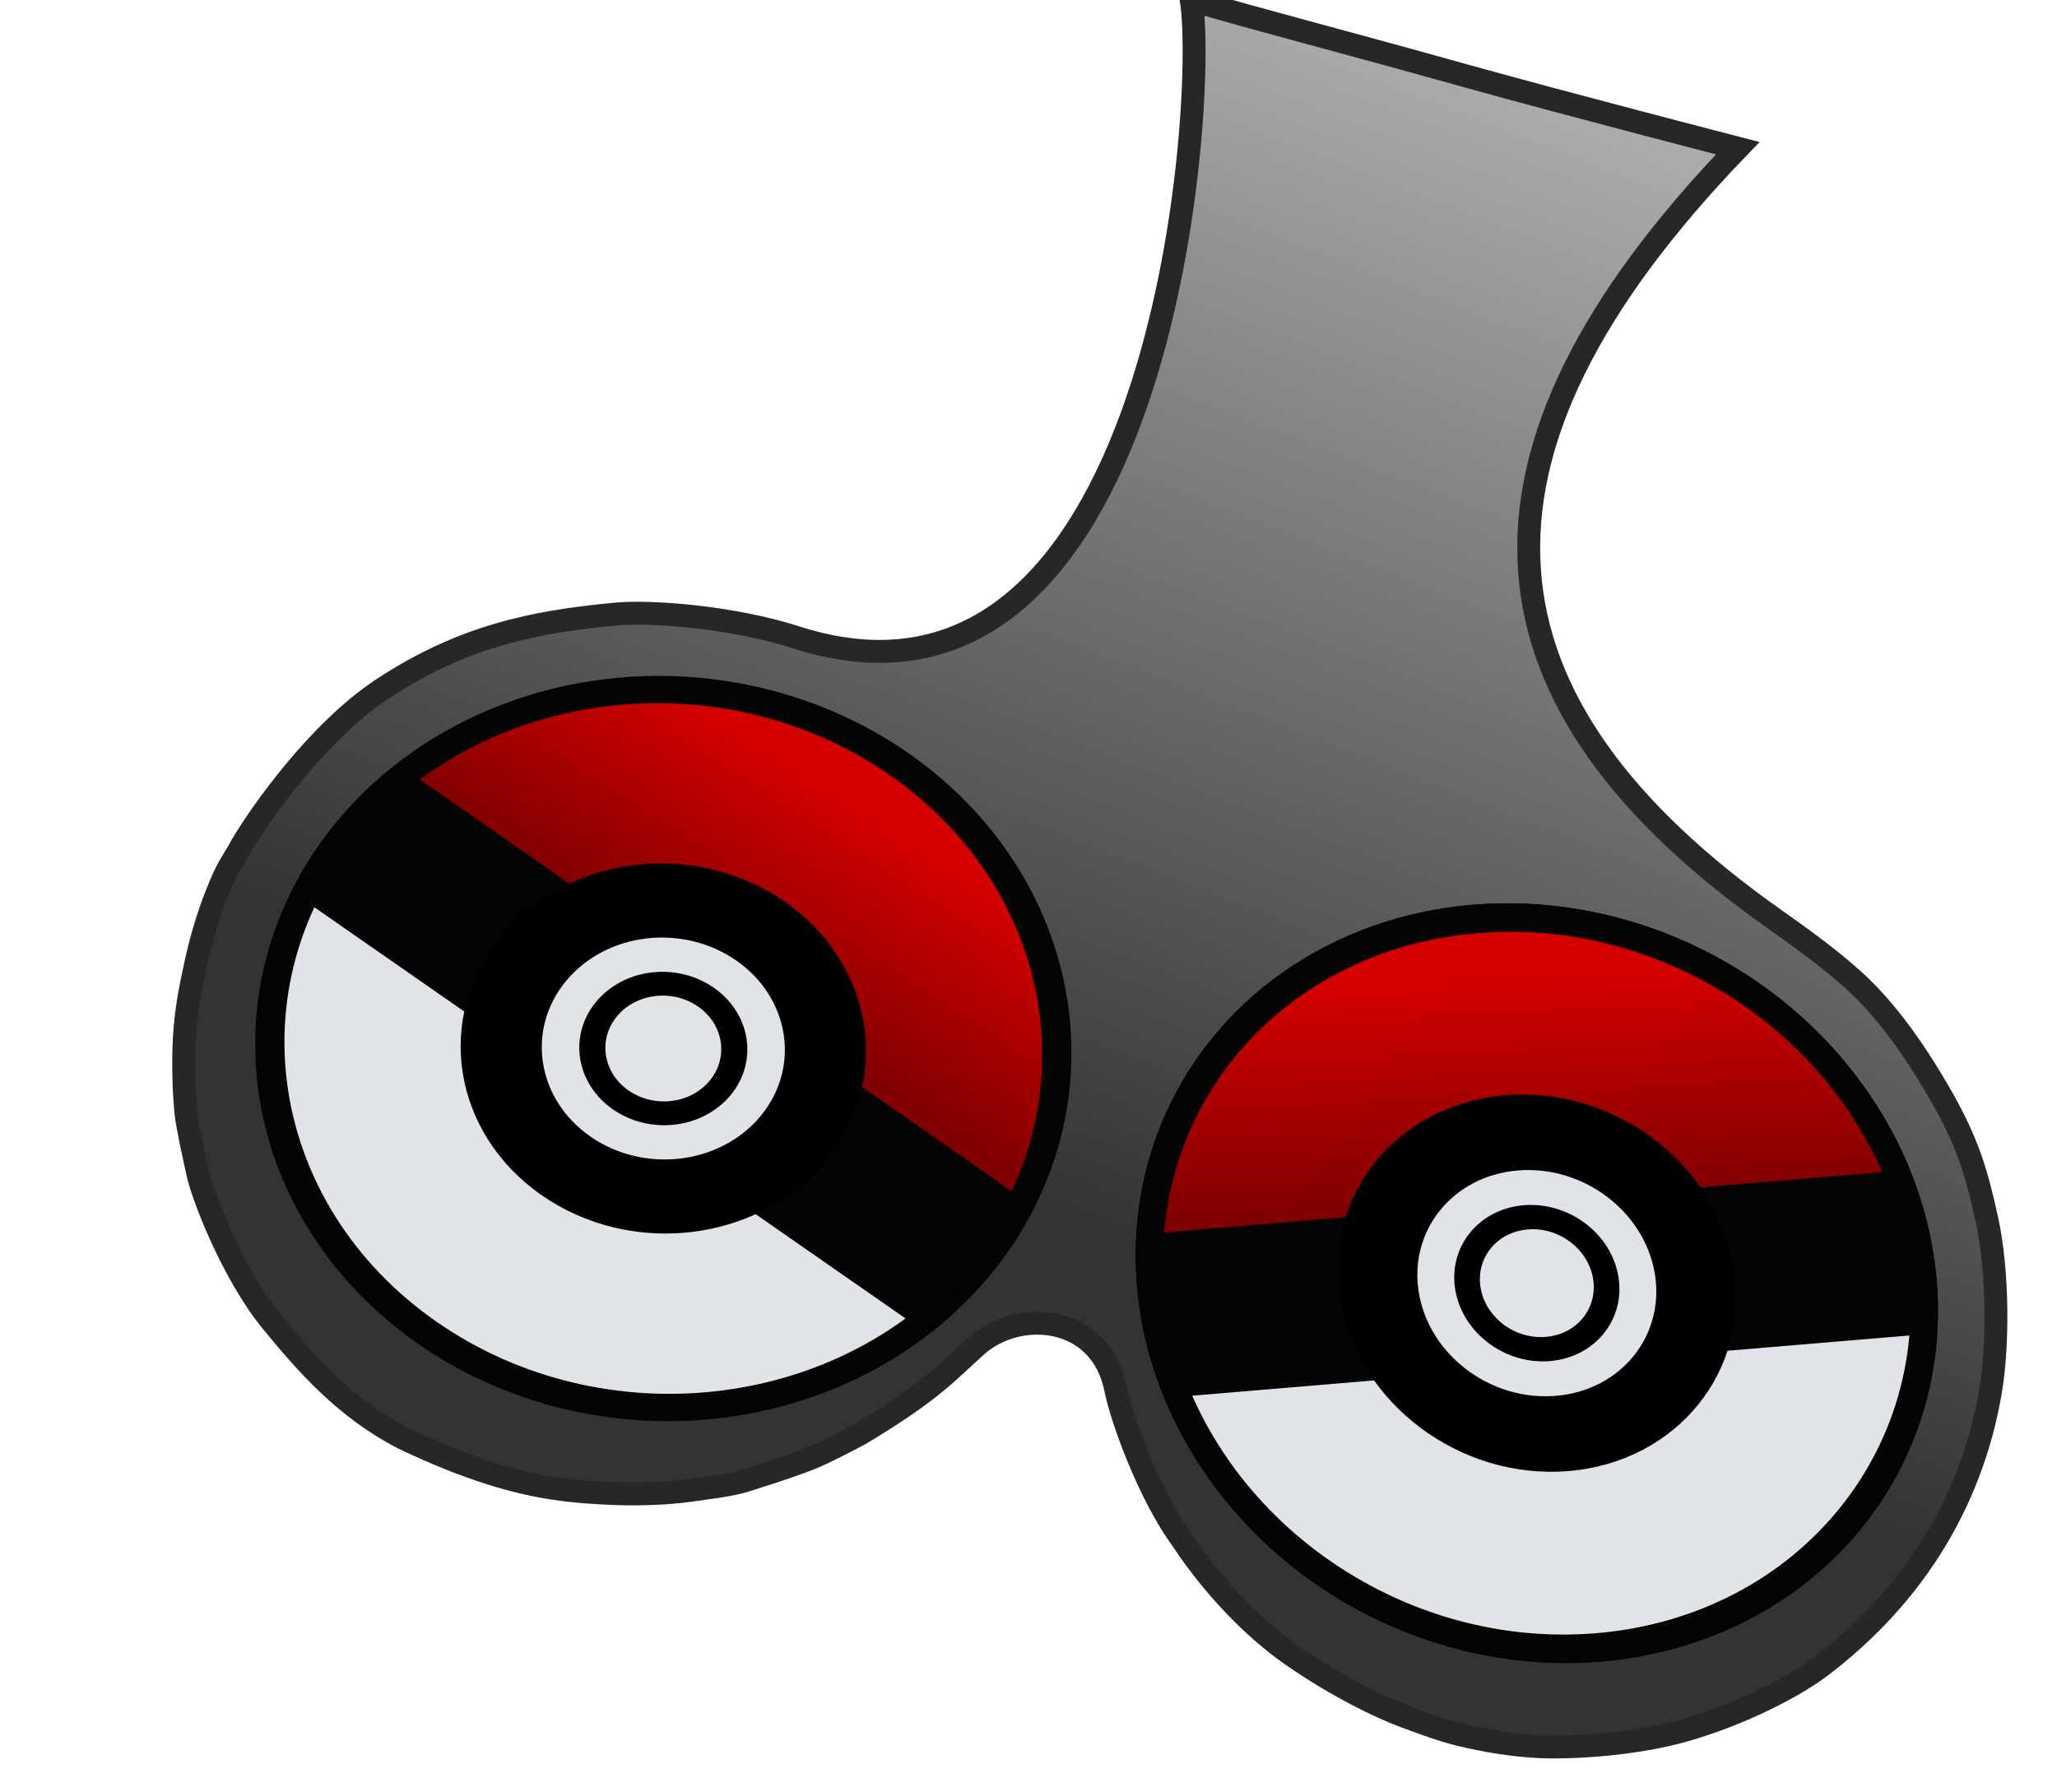 <?xml version="1.0" encoding="utf-8"?>
<svg viewBox="75.48 704.663 1346.853 1173.269" width="1346.853px" height="1173.269px" xmlns="http://www.w3.org/2000/svg" xmlns:xlink="http://www.w3.org/1999/xlink">
  <defs>
    <linearGradient id="linearGradient59888" gradientUnits="userSpaceOnUse" x1="198.347" y1="568.132" x2="698.879" y2="568.132" xlink:href="#linearGradient22043"/>
    <linearGradient id="linearGradient22043">
      <stop style="stop-color:#060000;stop-opacity:1;" offset="0" id="stop22041"/>
    </linearGradient>
    <linearGradient id="linearGradient59890" gradientUnits="userSpaceOnUse" x1="198.347" y1="568.132" x2="698.879" y2="568.132" xlink:href="#linearGradient22043"/>
    <linearGradient id="linearGradient59892" gradientUnits="userSpaceOnUse" x1="198.347" y1="568.132" x2="698.879" y2="568.132" xlink:href="#linearGradient22043"/>
    <linearGradient id="linearGradient59894" gradientUnits="userSpaceOnUse" x1="198.347" y1="568.132" x2="698.879" y2="568.132" xlink:href="#linearGradient22043"/>
    <linearGradient id="linearGradient59898" gradientUnits="userSpaceOnUse" x1="198.347" y1="568.132" x2="698.879" y2="568.132" xlink:href="#linearGradient22043"/>
    <linearGradient id="linearGradient59900" gradientUnits="userSpaceOnUse" x1="198.347" y1="568.132" x2="698.879" y2="568.132" xlink:href="#linearGradient22043"/>
    <linearGradient id="linearGradient59902" gradientUnits="userSpaceOnUse" x1="198.347" y1="568.132" x2="698.879" y2="568.132" xlink:href="#linearGradient22043"/>
    <linearGradient id="linearGradient59904" gradientUnits="userSpaceOnUse" x1="198.347" y1="568.132" x2="698.879" y2="568.132" xlink:href="#linearGradient22043"/>
    <linearGradient id="linearGradient59906" gradientUnits="userSpaceOnUse" x1="198.347" y1="568.132" x2="698.879" y2="568.132" xlink:href="#linearGradient22043"/>
    <linearGradient id="linearGradient59914" gradientUnits="userSpaceOnUse" x1="198.347" y1="568.132" x2="698.879" y2="568.132" xlink:href="#linearGradient22043"/>
    <linearGradient id="linearGradient59916" gradientUnits="userSpaceOnUse" x1="198.347" y1="568.132" x2="698.879" y2="568.132" xlink:href="#linearGradient22043"/>
    <linearGradient id="linearGradient59918" gradientUnits="userSpaceOnUse" x1="198.347" y1="568.132" x2="698.879" y2="568.132" xlink:href="#linearGradient22043"/>
    <linearGradient id="linearGradient59920" gradientUnits="userSpaceOnUse" x1="198.347" y1="568.132" x2="698.879" y2="568.132" xlink:href="#linearGradient22043"/>
    <linearGradient id="linearGradient59924" gradientUnits="userSpaceOnUse" x1="198.347" y1="568.132" x2="698.879" y2="568.132" xlink:href="#linearGradient22043"/>
    <linearGradient id="linearGradient59926" gradientUnits="userSpaceOnUse" x1="198.347" y1="568.132" x2="698.879" y2="568.132" xlink:href="#linearGradient22043"/>
    <linearGradient id="linearGradient59928" gradientUnits="userSpaceOnUse" x1="198.347" y1="568.132" x2="698.879" y2="568.132" xlink:href="#linearGradient22043"/>
    <linearGradient id="linearGradient59930" gradientUnits="userSpaceOnUse" x1="198.347" y1="568.132" x2="698.879" y2="568.132" xlink:href="#linearGradient22043"/>
    <linearGradient id="linearGradient59932" gradientUnits="userSpaceOnUse" x1="198.347" y1="568.132" x2="698.879" y2="568.132" xlink:href="#linearGradient22043"/>
    <linearGradient id="linearGradient22049" x1="469.325" y1="1227.767" x2="1390.485" y2="1227.767" gradientUnits="userSpaceOnUse" gradientTransform="rotate(15,852.77,1248.293)" xlink:href="#linearGradient22043"/>
    <linearGradient id="linearGradient59940" gradientUnits="userSpaceOnUse" x1="439.233" y1="1425.503" x2="493.9" y2="1425.503" gradientTransform="translate(294.025,-263.248)" xlink:href="#linearGradient22043"/>
    <linearGradient id="linearGradient59942" gradientUnits="userSpaceOnUse" x1="198.347" y1="568.132" x2="698.879" y2="568.132" xlink:href="#linearGradient22043"/>
    <linearGradient id="linearGradient59944" gradientUnits="userSpaceOnUse" x1="198.347" y1="568.132" x2="698.879" y2="568.132" xlink:href="#linearGradient22043"/>
    <linearGradient id="linearGradient59946" gradientUnits="userSpaceOnUse" x1="198.347" y1="568.132" x2="698.879" y2="568.132" xlink:href="#linearGradient22043"/>
    <linearGradient id="linearGradient59948" gradientUnits="userSpaceOnUse" x1="198.347" y1="568.132" x2="698.879" y2="568.132" xlink:href="#linearGradient22043"/>
    <linearGradient id="linearGradient59952" gradientUnits="userSpaceOnUse" x1="198.347" y1="568.132" x2="698.879" y2="568.132" xlink:href="#linearGradient22043"/>
    <linearGradient id="linearGradient59954" gradientUnits="userSpaceOnUse" x1="198.347" y1="568.132" x2="698.879" y2="568.132" xlink:href="#linearGradient22043"/>
    <linearGradient id="linearGradient59956" gradientUnits="userSpaceOnUse" x1="198.347" y1="568.132" x2="698.879" y2="568.132" xlink:href="#linearGradient22043"/>
    <linearGradient id="linearGradient59958" gradientUnits="userSpaceOnUse" x1="198.347" y1="568.132" x2="698.879" y2="568.132" xlink:href="#linearGradient22043"/>
    <linearGradient id="linearGradient59960" gradientUnits="userSpaceOnUse" x1="198.347" y1="568.132" x2="698.879" y2="568.132" xlink:href="#linearGradient22043"/>
    <linearGradient id="linearGradient59966" gradientUnits="userSpaceOnUse" x1="198.347" y1="568.132" x2="698.879" y2="568.132" xlink:href="#linearGradient22043"/>
    <linearGradient id="linearGradient59968" gradientUnits="userSpaceOnUse" x1="198.347" y1="568.132" x2="698.879" y2="568.132" xlink:href="#linearGradient22043"/>
    <linearGradient id="linearGradient59970" gradientUnits="userSpaceOnUse" x1="198.347" y1="568.132" x2="698.879" y2="568.132" xlink:href="#linearGradient22043"/>
    <linearGradient id="linearGradient59972" gradientUnits="userSpaceOnUse" x1="198.347" y1="568.132" x2="698.879" y2="568.132" xlink:href="#linearGradient22043"/>
    <linearGradient id="linearGradient59976" gradientUnits="userSpaceOnUse" x1="198.347" y1="568.132" x2="698.879" y2="568.132" xlink:href="#linearGradient22043"/>
    <linearGradient id="linearGradient59978" gradientUnits="userSpaceOnUse" x1="198.347" y1="568.132" x2="698.879" y2="568.132" xlink:href="#linearGradient22043"/>
    <linearGradient id="linearGradient59980" gradientUnits="userSpaceOnUse" x1="198.347" y1="568.132" x2="698.879" y2="568.132" xlink:href="#linearGradient22043"/>
    <linearGradient id="linearGradient59982" gradientUnits="userSpaceOnUse" x1="198.347" y1="568.132" x2="698.879" y2="568.132" xlink:href="#linearGradient22043"/>
    <linearGradient id="linearGradient59984" gradientUnits="userSpaceOnUse" x1="198.347" y1="568.132" x2="698.879" y2="568.132" xlink:href="#linearGradient22043"/>
    <linearGradient id="linearGradient56350" x1="817.761" y1="1512.273" x2="903.338" y2="723.958" gradientUnits="userSpaceOnUse" gradientTransform="matrix(0.966, 0.259, -0.259, 0.966, 352.14, -178.178)" xlink:href="#linearGradient56348"/>
    <linearGradient id="linearGradient56348">
      <stop style="stop-color:#333333;stop-opacity:1" offset="0" id="stop56344"/>
      <stop style="stop-opacity: 1; stop-color: rgb(171, 171, 171);" offset="1" id="stop56346"/>
    </linearGradient>
    <linearGradient id="linearGradient22051" x1="439.233" y1="1425.503" x2="493.9" y2="1425.503" gradientUnits="userSpaceOnUse" gradientTransform="translate(294.025,-263.248)" xlink:href="#linearGradient22043"/>
    <linearGradient id="linearGradient1358" x1="21.983" y1="140.992" x2="490.017" y2="140.992" gradientUnits="userSpaceOnUse" xlink:href="#linearGradient1356"/>
    <linearGradient id="linearGradient1356">
      <stop style="stop-color:#e64c3c;stop-opacity:1;" offset="0" id="stop1352"/>
      <stop style="stop-color:#e64c3c;stop-opacity:0;" offset="1" id="stop1354"/>
    </linearGradient>
    <linearGradient id="linearGradient2018" gradientUnits="userSpaceOnUse" x1="238.403" y1="53.517" x2="233.014" y2="200.795" xlink:href="#linearGradient2566"/>
    <linearGradient id="linearGradient2566">
      <stop style="stop-color:#d40000;stop-opacity:1" offset="0" id="stop2562"/>
      <stop style="stop-color:#800000;stop-opacity:1" offset="1" id="stop2564"/>
    </linearGradient>
    <linearGradient id="linearGradient59990" gradientUnits="userSpaceOnUse" x1="198.347" y1="568.132" x2="698.879" y2="568.132" xlink:href="#linearGradient22043"/>
    <linearGradient id="linearGradient59992" gradientUnits="userSpaceOnUse" x1="198.347" y1="568.132" x2="698.879" y2="568.132" xlink:href="#linearGradient22043"/>
    <linearGradient id="linearGradient59994" gradientUnits="userSpaceOnUse" x1="21.983" y1="140.992" x2="490.017" y2="140.992" xlink:href="#linearGradient1356"/>
    <linearGradient id="linearGradient59996" gradientUnits="userSpaceOnUse" x1="198.347" y1="568.132" x2="698.879" y2="568.132" xlink:href="#linearGradient22043"/>
    <linearGradient id="linearGradient59998" gradientUnits="userSpaceOnUse" x1="238.403" y1="53.517" x2="233.014" y2="200.795" xlink:href="#linearGradient2566"/>
    <linearGradient id="linearGradient60000" gradientUnits="userSpaceOnUse" x1="198.347" y1="568.132" x2="698.879" y2="568.132" xlink:href="#linearGradient22043"/>
    <linearGradient id="linearGradient60004" gradientUnits="userSpaceOnUse" x1="198.347" y1="568.132" x2="698.879" y2="568.132" xlink:href="#linearGradient22043"/>
    <linearGradient id="linearGradient60006" gradientUnits="userSpaceOnUse" x1="198.347" y1="568.132" x2="698.879" y2="568.132" xlink:href="#linearGradient22043"/>
    <linearGradient id="linearGradient60008" gradientUnits="userSpaceOnUse" x1="198.347" y1="568.132" x2="698.879" y2="568.132" xlink:href="#linearGradient22043"/>
    <linearGradient id="linearGradient60010" gradientUnits="userSpaceOnUse" x1="198.347" y1="568.132" x2="698.879" y2="568.132" xlink:href="#linearGradient22043"/>
    <linearGradient id="linearGradient60012" gradientUnits="userSpaceOnUse" x1="198.347" y1="568.132" x2="698.879" y2="568.132" xlink:href="#linearGradient22043"/>
    <linearGradient id="linearGradient60020" gradientUnits="userSpaceOnUse" x1="198.347" y1="568.132" x2="698.879" y2="568.132" xlink:href="#linearGradient22043"/>
    <linearGradient id="linearGradient60022" gradientUnits="userSpaceOnUse" x1="198.347" y1="568.132" x2="698.879" y2="568.132" xlink:href="#linearGradient22043"/>
    <linearGradient id="linearGradient60024" gradientUnits="userSpaceOnUse" x1="21.983" y1="140.992" x2="490.017" y2="140.992" xlink:href="#linearGradient1356"/>
    <linearGradient id="linearGradient60026" gradientUnits="userSpaceOnUse" x1="198.347" y1="568.132" x2="698.879" y2="568.132" xlink:href="#linearGradient22043"/>
    <linearGradient id="linearGradient60028" gradientUnits="userSpaceOnUse" x1="238.403" y1="53.517" x2="233.014" y2="200.795" xlink:href="#linearGradient2566"/>
    <linearGradient id="linearGradient60030" gradientUnits="userSpaceOnUse" x1="198.347" y1="568.132" x2="698.879" y2="568.132" xlink:href="#linearGradient22043"/>
    <linearGradient id="linearGradient60034" gradientUnits="userSpaceOnUse" x1="198.347" y1="568.132" x2="698.879" y2="568.132" xlink:href="#linearGradient22043"/>
    <linearGradient id="linearGradient60036" gradientUnits="userSpaceOnUse" x1="198.347" y1="568.132" x2="698.879" y2="568.132" xlink:href="#linearGradient22043"/>
    <linearGradient id="linearGradient60038" gradientUnits="userSpaceOnUse" x1="198.347" y1="568.132" x2="698.879" y2="568.132" xlink:href="#linearGradient22043"/>
    <linearGradient id="linearGradient60040" gradientUnits="userSpaceOnUse" x1="198.347" y1="568.132" x2="698.879" y2="568.132" xlink:href="#linearGradient22043"/>
    <linearGradient id="linearGradient60042" gradientUnits="userSpaceOnUse" x1="198.347" y1="568.132" x2="698.879" y2="568.132" xlink:href="#linearGradient22043"/>
    <linearGradient id="linearGradient60048" gradientUnits="userSpaceOnUse" x1="198.347" y1="568.132" x2="698.879" y2="568.132" xlink:href="#linearGradient22043"/>
    <linearGradient id="linearGradient60050" gradientUnits="userSpaceOnUse" x1="198.347" y1="568.132" x2="698.879" y2="568.132" xlink:href="#linearGradient22043"/>
    <linearGradient id="linearGradient3766" gradientUnits="userSpaceOnUse" x1="21.983" y1="140.992" x2="490.017" y2="140.992" xlink:href="#linearGradient1356"/>
    <linearGradient id="linearGradient60052" gradientUnits="userSpaceOnUse" x1="198.347" y1="568.132" x2="698.879" y2="568.132" xlink:href="#linearGradient22043"/>
    <linearGradient id="linearGradient3768" gradientUnits="userSpaceOnUse" x1="238.403" y1="53.517" x2="233.014" y2="200.795" xlink:href="#linearGradient2566"/>
    <linearGradient id="linearGradient60054" gradientUnits="userSpaceOnUse" x1="198.347" y1="568.132" x2="698.879" y2="568.132" xlink:href="#linearGradient22043"/>
    <linearGradient id="linearGradient60058" gradientUnits="userSpaceOnUse" x1="198.347" y1="568.132" x2="698.879" y2="568.132" xlink:href="#linearGradient22043"/>
    <linearGradient id="linearGradient60060" gradientUnits="userSpaceOnUse" x1="198.347" y1="568.132" x2="698.879" y2="568.132" xlink:href="#linearGradient22043"/>
    <linearGradient id="linearGradient60062" gradientUnits="userSpaceOnUse" x1="198.347" y1="568.132" x2="698.879" y2="568.132" xlink:href="#linearGradient22043"/>
    <linearGradient id="linearGradient60064" gradientUnits="userSpaceOnUse" x1="198.347" y1="568.132" x2="698.879" y2="568.132" xlink:href="#linearGradient22043"/>
    <linearGradient id="linearGradient60066" gradientUnits="userSpaceOnUse" x1="198.347" y1="568.132" x2="698.879" y2="568.132" xlink:href="#linearGradient22043"/>
  </defs>
  <g>
    <g id="layer2" style="display:inline">
      <g id="g3624-5" transform="matrix(-0.943,-0.687,-0.731,0.928,1331.855,1176.031)" style="display:inline;fill:#c8beb7;fill-opacity:1;stroke:url(#linearGradient59912);stroke-opacity:1">
        <g id="g3622-0" style="display:inline;fill:#c8beb7;fill-opacity:1;stroke:url(#linearGradient59910);stroke-opacity:1">
          <g id="g3620-8" transform="translate(192.613,312.131)" style="display:inline;fill:#c8beb7;fill-opacity:1;stroke:url(#linearGradient59908);stroke-opacity:1">
            <circle cx="256" cy="256.001" fill="#040403" r="249.766" id="circle3600-3" style="fill:#c8beb7;fill-opacity:1;stroke:url(#linearGradient59888);stroke-opacity:1"/>
            <g id="g3608-3" style="fill:#c8beb7;fill-opacity:1;stroke:url(#linearGradient59896);stroke-opacity:1">
              <path d="M 490.017,254 C 490.017,383.243 385.245,488.017 256,488.017 126.755,488.017 21.983,383.243 21.983,254" fill="#e0e4e8" id="path3602-1" style="fill:#c8beb7;fill-opacity:1;stroke:url(#linearGradient59890);stroke-opacity:1"/>
              <path d="M 21.983,258 C 21.983,128.756 126.756,23.983 256,23.983 385.244,23.983 490.017,128.756 490.017,258" fill="#e64c3c" id="path3604-9" style="fill:#c8beb7;fill-opacity:1;stroke:url(#linearGradient59892);stroke-opacity:1"/>
              <path d="M 21.983,258 C 21.983,128.756 126.756,23.983 256,23.983 385.244,23.983 490.017,128.756 490.017,258" fill="#e64c3c" id="path3606-5" style="fill:#c8beb7;fill-opacity:1;stroke:url(#linearGradient59894);stroke-opacity:1"/>
            </g>
            <rect fill="#040404" height="107" width="484" x="14" y="203" id="rect3610-2" style="fill:#c8beb7;fill-opacity:1;stroke:url(#linearGradient59898);stroke-opacity:1"/>
            <circle cx="256" cy="256" r="123.772" id="circle3612-1" style="fill:#c8beb7;fill-opacity:1;stroke:url(#linearGradient59900);stroke-opacity:1"/>
            <circle cx="256" cy="256" fill="#e0e4e8" r="75.024" id="circle3614-9" style="fill:#c8beb7;fill-opacity:1;stroke:url(#linearGradient59902);stroke-opacity:1"/>
            <circle cx="256" cy="256" r="51.025" id="circle3616-4" style="fill:#c8beb7;fill-opacity:1;stroke:url(#linearGradient59904);stroke-opacity:1"/>
            <circle cx="256" cy="256" fill="#e0e4e8" r="36.026" id="circle3618-9" style="fill:#c8beb7;fill-opacity:1;stroke:url(#linearGradient59906);stroke-opacity:1"/>
          </g>
        </g>
      </g>
      <g id="g3764-4" transform="matrix(1.16,-0.123,0.169,1.169,474.001,946.17)" style="display:inline;fill:#c8beb7;fill-opacity:1;stroke:url(#linearGradient59938);stroke-opacity:1">
        <g id="g3762-3" style="display:inline;fill:#c8beb7;fill-opacity:1;stroke:url(#linearGradient59936);stroke-opacity:1">
          <g id="g3760-1" transform="translate(192.613,312.131)" style="display:inline;fill:#c8beb7;fill-opacity:1;stroke:url(#linearGradient59934);stroke-opacity:1">
            <circle cx="256" cy="256.001" fill="#040403" r="249.766" id="circle3740-2" style="fill:#c8beb7;fill-opacity:1;stroke:url(#linearGradient59914);stroke-opacity:1"/>
            <g id="g3748-7" style="fill:#c8beb7;fill-opacity:1;stroke:url(#linearGradient59922);stroke-opacity:1">
              <path d="M 490.017,254 C 490.017,383.243 385.245,488.017 256,488.017 126.755,488.017 21.983,383.243 21.983,254" fill="#e0e4e8" id="path3742-4" style="fill:#c8beb7;fill-opacity:1;stroke:url(#linearGradient59916);stroke-opacity:1"/>
              <path d="M 21.983,258 C 21.983,128.756 126.756,23.983 256,23.983 385.244,23.983 490.017,128.756 490.017,258" fill="#e64c3c" id="path3744-3" style="fill:#c8beb7;fill-opacity:1;stroke:url(#linearGradient59918);stroke-opacity:1"/>
              <path d="M 21.983,258 C 21.983,128.756 126.756,23.983 256,23.983 385.244,23.983 490.017,128.756 490.017,258" fill="#e64c3c" id="path3746-9" style="fill:#c8beb7;fill-opacity:1;stroke:url(#linearGradient59920);stroke-opacity:1"/>
            </g>
            <rect fill="#040404" height="107" width="484" x="14" y="203" id="rect3750-0" style="fill:#c8beb7;fill-opacity:1;stroke:url(#linearGradient59924);stroke-opacity:1"/>
            <circle cx="256" cy="256" r="123.772" id="circle3752-6" style="fill:#c8beb7;fill-opacity:1;stroke:url(#linearGradient59926);stroke-opacity:1"/>
            <circle cx="256" cy="256" fill="#e0e4e8" r="75.024" id="circle3754-8" style="fill:#c8beb7;fill-opacity:1;stroke:url(#linearGradient59928);stroke-opacity:1"/>
            <circle cx="256" cy="256" r="51.025" id="circle3756-6" style="fill:#c8beb7;fill-opacity:1;stroke:url(#linearGradient59930);stroke-opacity:1"/>
            <circle cx="256" cy="256" fill="#e0e4e8" r="36.026" id="circle3758-3" style="fill:#c8beb7;fill-opacity:1;stroke:url(#linearGradient59932);stroke-opacity:1"/>
          </g>
        </g>
      </g>
      <path id="rect4500" style="display:inline;fill:#c8beb7;fill-opacity:1;stroke:url(#linearGradient22049);stroke-width:0.946;stroke-opacity:1" d="m 1037.323,754.913 c 63.517,17.711 175.98,46.782 175.98,46.782 -195.713,202.956 -176.195,363.602 24.273,504.972 25.606,18.058 47.04,34.041 62.796,50.858 19.545,20.861 34.476,44.765 44.473,61.953 19.01,32.683 24.705,52.483 31.638,84.054 7.127,32.457 7.652,81.586 2.098,113.334 -7.893,45.116 -31.242,117.558 -109.303,177.775 -19.253,14.852 -54.476,32.583 -90.304,42.877 -36.4,10.459 -79.172,11.46 -93.113,10.943 -17.91,-0.663 -37.39,-3.762 -55.267,-8.166 -10.907,-2.687 -22.983,-7.154 -36.005,-11.995 -15.197,-5.649 -43.933,-19.419 -73.365,-39.934 -25.598,-17.842 -51.757,-45.339 -71.377,-74.947 -21.266,-28.794 -39.533,-77.9 -43.945,-99.643 -9.709,-47.843 -62.959,-53.042 -91.201,-27.748 -19.095,17.102 -28.52,29.048 -75.92,57.527 0,0 -22.339,12.031 -32.984,16.192 -15.946,6.233 -32.693,11.29 -32.693,11.29 -8.439,2.791 -12.341,4.074 -17.459,5.116 -9.525,1.939 -17.35,2.784 -27.153,4.2 -22.712,3.28 -45.978,2.748 -62.561,1.685 -14.598,-0.936 -37.946,-2.498 -70.696,-13.078 -14.224,-4.595 -31.297,-10.966 -55.363,-22.38 -38.339,-19.627 -63.904,-49.044 -86.354,-76.392 -26.247,-31.975 -45.207,-82.757 -48.209,-95.904 -1.344,-5.885 -7.286,-32.5 -8.112,-41.154 -0.958,-10.042 -2.08,-29.5 -1.007,-48.611 0.775,-13.8 2.845,-26.873 5.065,-37.478 2.673,-12.772 6.728,-33.105 15.688,-55.871 8.66,-22.002 10.33,-20.735 16.764,-33.027 12.632,-21.3 50.255,-74.752 92.083,-102.313 52.468,-34.572 99.025,-44.027 152.628,-49.063 24.335,-2.286 77.617,2.162 118.089,15.172 238.113,76.546 269.874,-345.259 259.002,-417.278 47.223,13.903 85.616,23.398 181.815,50.25 z"/>
      <rect style="display:inline;fill:#c8beb7;fill-opacity:1;stroke:url(#linearGradient59940);stroke-opacity:1" id="rect4502" width="53.667" height="2.396" x="733.757" y="1161.058" transform="rotate(15)"/>
    </g>
    <g id="g55151" style="display:inline">
      <g id="g55119" transform="matrix(-0.943,-0.687,-0.731,0.928,1331.855,1176.031)" style="display:inline;fill:#c8beb7;fill-opacity:1;stroke:url(#linearGradient22045);stroke-opacity:1">
        <g id="g55117" style="display:inline;fill:#c8beb7;fill-opacity:1;stroke:url(#linearGradient59964);stroke-opacity:1">
          <g id="g55115" transform="translate(192.613,312.131)" style="display:inline;fill:#c8beb7;fill-opacity:1;stroke:url(#linearGradient59962);stroke-opacity:1">
            <circle cx="256" cy="256.001" fill="#040403" r="249.766" id="circle55095" style="fill:#c8beb7;fill-opacity:1;stroke:url(#linearGradient59942);stroke-opacity:1"/>
            <g id="g55103" style="fill:#c8beb7;fill-opacity:1;stroke:url(#linearGradient59950);stroke-opacity:1">
              <path d="M 490.017,254 C 490.017,383.243 385.245,488.017 256,488.017 126.755,488.017 21.983,383.243 21.983,254" fill="#e0e4e8" id="path55097" style="fill:#c8beb7;fill-opacity:1;stroke:url(#linearGradient59944);stroke-opacity:1"/>
              <path d="M 21.983,258 C 21.983,128.756 126.756,23.983 256,23.983 385.244,23.983 490.017,128.756 490.017,258" fill="#e64c3c" id="path55099" style="fill:#c8beb7;fill-opacity:1;stroke:url(#linearGradient59946);stroke-opacity:1"/>
              <path d="M 21.983,258 C 21.983,128.756 126.756,23.983 256,23.983 385.244,23.983 490.017,128.756 490.017,258" fill="#e64c3c" id="path55101" style="fill:#c8beb7;fill-opacity:1;stroke:url(#linearGradient59948);stroke-opacity:1"/>
            </g>
            <rect fill="#040404" height="107" width="484" x="14" y="203" id="rect55105" style="fill:#c8beb7;fill-opacity:1;stroke:url(#linearGradient59952);stroke-opacity:1"/>
            <circle cx="256" cy="256" r="123.772" id="circle55107" style="fill:#c8beb7;fill-opacity:1;stroke:url(#linearGradient59954);stroke-opacity:1"/>
            <circle cx="256" cy="256" fill="#e0e4e8" r="75.024" id="circle55109" style="fill:#c8beb7;fill-opacity:1;stroke:url(#linearGradient59956);stroke-opacity:1"/>
            <circle cx="256" cy="256" r="51.025" id="circle55111" style="fill:#c8beb7;fill-opacity:1;stroke:url(#linearGradient59958);stroke-opacity:1"/>
            <circle cx="256" cy="256" fill="#e0e4e8" r="36.026" id="circle55113" style="fill:#c8beb7;fill-opacity:1;stroke:url(#linearGradient59960);stroke-opacity:1"/>
          </g>
        </g>
      </g>
      <g id="g55145" transform="matrix(1.16,-0.123,0.169,1.169,474.001,946.17)" style="display:inline;fill:#c8beb7;fill-opacity:1;stroke:url(#linearGradient22047);stroke-opacity:1">
        <g id="g55143" style="display:inline;fill:#c8beb7;fill-opacity:1;stroke:url(#linearGradient59988);stroke-opacity:1">
          <g id="g55141" transform="translate(192.613,312.131)" style="display:inline;fill:#c8beb7;fill-opacity:1;stroke:url(#linearGradient59986);stroke-opacity:1">
            <circle cx="256" cy="256.001" fill="#040403" r="249.766" id="circle55121" style="fill:#c8beb7;fill-opacity:1;stroke:url(#linearGradient59966);stroke-opacity:1"/>
            <g id="g55129" style="fill:#c8beb7;fill-opacity:1;stroke:url(#linearGradient59974);stroke-opacity:1">
              <path d="M 490.017,254 C 490.017,383.243 385.245,488.017 256,488.017 126.755,488.017 21.983,383.243 21.983,254" fill="#e0e4e8" id="path55123" style="fill:#c8beb7;fill-opacity:1;stroke:url(#linearGradient59968);stroke-opacity:1"/>
              <path d="M 21.983,258 C 21.983,128.756 126.756,23.983 256,23.983 385.244,23.983 490.017,128.756 490.017,258" fill="#e64c3c" id="path55125" style="fill:#c8beb7;fill-opacity:1;stroke:url(#linearGradient59970);stroke-opacity:1"/>
              <path d="M 21.983,258 C 21.983,128.756 126.756,23.983 256,23.983 385.244,23.983 490.017,128.756 490.017,258" fill="#e64c3c" id="path55127" style="fill:#c8beb7;fill-opacity:1;stroke:url(#linearGradient59972);stroke-opacity:1"/>
            </g>
            <rect fill="#040404" height="107" width="484" x="14" y="203" id="rect55131" style="fill:#c8beb7;fill-opacity:1;stroke:url(#linearGradient59976);stroke-opacity:1"/>
            <circle cx="256" cy="256" r="123.772" id="circle55133" style="fill:#c8beb7;fill-opacity:1;stroke:url(#linearGradient59978);stroke-opacity:1"/>
            <circle cx="256" cy="256" fill="#e0e4e8" r="75.024" id="circle55135" style="fill:#c8beb7;fill-opacity:1;stroke:url(#linearGradient59980);stroke-opacity:1"/>
            <circle cx="256" cy="256" r="51.025" id="circle55137" style="fill:#c8beb7;fill-opacity:1;stroke:url(#linearGradient59982);stroke-opacity:1"/>
            <circle cx="256" cy="256" fill="#e0e4e8" r="36.026" id="circle55139" style="fill:#c8beb7;fill-opacity:1;stroke:url(#linearGradient59984);stroke-opacity:1"/>
          </g>
        </g>
      </g>
      <g>
        <path id="path55147" style="display: inline; fill: url(#linearGradient56350); fill-opacity: 1; stroke-opacity: 1; stroke-width: 15px; stroke: rgb(39, 40, 38); paint-order: stroke;" d="M 1037.323 754.913 C 1100.841 772.623 1213.303 801.694 1213.303 801.694 C 1017.59 1004.65 1037.108 1165.297 1237.576 1306.666 C 1263.182 1324.724 1284.616 1340.707 1300.372 1357.524 C 1319.916 1378.385 1334.848 1402.289 1344.845 1419.477 C 1363.855 1452.16 1369.55 1471.96 1376.483 1503.531 C 1383.609 1535.988 1384.135 1585.118 1378.58 1616.866 C 1370.687 1661.982 1347.338 1734.424 1269.278 1794.64 C 1250.024 1809.492 1214.802 1827.223 1178.973 1837.517 C 1142.573 1847.976 1099.802 1848.977 1085.86 1848.461 C 1067.95 1847.797 1048.47 1844.699 1030.593 1840.295 C 1019.686 1837.608 1007.61 1833.141 994.588 1828.3 C 979.391 1822.651 950.655 1808.881 921.222 1788.366 C 895.624 1770.524 869.466 1743.027 849.846 1713.419 C 828.579 1684.625 810.312 1635.519 805.9 1613.776 C 796.192 1565.934 742.941 1560.734 714.699 1586.029 C 695.604 1603.13 686.179 1615.076 638.779 1643.556 C 638.779 1643.556 616.44 1655.587 605.795 1659.748 C 589.849 1665.982 573.102 1671.038 573.102 1671.038 C 564.663 1673.829 560.761 1675.112 555.643 1676.154 C 546.118 1678.092 538.293 1678.938 528.49 1680.354 C 505.779 1683.634 482.512 1683.101 465.929 1682.038 C 451.331 1681.102 427.983 1679.54 395.233 1668.961 C 381.01 1664.366 363.936 1657.995 339.87 1646.581 C 301.531 1626.954 275.966 1597.537 253.516 1570.189 C 227.269 1538.214 208.309 1487.432 205.307 1474.285 C 203.963 1468.4 198.021 1441.785 197.195 1433.131 C 196.237 1423.089 195.115 1403.631 196.188 1384.52 C 196.963 1370.72 199.033 1357.647 201.253 1347.042 C 203.926 1334.27 207.981 1313.937 216.941 1291.171 C 225.601 1269.169 227.271 1270.436 233.705 1258.144 C 246.338 1236.844 283.961 1183.392 325.788 1155.831 C 378.256 1121.259 424.814 1111.804 478.417 1106.768 C 502.752 1104.482 556.034 1108.93 596.506 1121.941 C 834.619 1198.487 866.38 776.681 855.508 704.663 C 902.731 718.566 941.124 728.061 1037.323 754.913 Z"/>
      </g>
      <rect style="display:inline;fill:#c8beb7;fill-opacity:1;stroke:url(#linearGradient22051);stroke-opacity:1" id="rect55149" width="53.667" height="2.396" x="733.757" y="1161.058" transform="rotate(15)"/>
    </g>
    <g id="g3480" style="display:inline">
      <g id="g3432" style="display:none">
        <g id="g3430" transform="translate(192.613,312.131)" style="display:none">
          <circle cx="256" cy="256.001" fill="#040403" r="249.766" id="circle3410"/>
          <g id="g3418">
            <path d="M 490.017,254 C 490.017,383.243 385.245,488.017 256,488.017 126.755,488.017 21.983,383.243 21.983,254" fill="#e0e4e8" id="path3412"/>
            <path d="M 21.983,258 C 21.983,128.756 126.756,23.983 256,23.983 385.244,23.983 490.017,128.756 490.017,258" fill="#e64c3c" id="path3414" style="fill:url(#linearGradient1358);fill-opacity:1"/>
            <path d="M 21.983,258 C 21.983,128.756 126.756,23.983 256,23.983 385.244,23.983 490.017,128.756 490.017,258" fill="#e64c3c" id="path3416" style="fill:url(#linearGradient2018);fill-opacity:1"/>
          </g>
          <rect fill="#040404" height="107" width="484" x="14" y="203" id="rect3420"/>
          <circle cx="256" cy="256" r="123.772" id="circle3422"/>
          <circle cx="256" cy="256" fill="#e0e4e8" r="75.024" id="circle3424"/>
          <circle cx="256" cy="256" r="51.025" id="circle3426"/>
          <circle cx="256" cy="256" fill="#e0e4e8" r="36.026" id="circle3428"/>
        </g>
      </g>
      <g id="g3452" transform="translate(192.613,312.131)" style="display:none">
        <circle cx="256" cy="256.001" fill="#040403" r="249.766" id="circle3434"/>
        <g id="g3440">
          <path d="M 490.017,254 C 490.017,383.243 385.245,488.017 256,488.017 126.755,488.017 21.983,383.243 21.983,254" fill="#e0e4e8" id="path3436"/>
          <path d="M 21.983,258 C 21.983,128.756 126.756,23.983 256,23.983 385.244,23.983 490.017,128.756 490.017,258" fill="#e64c3c" id="path3438"/>
        </g>
        <rect fill="#040404" height="107" width="484" x="14" y="203" id="rect3442"/>
        <circle cx="256" cy="256" r="123.772" id="circle3444"/>
        <circle cx="256" cy="256" fill="#e0e4e8" r="75.024" id="circle3446"/>
        <circle cx="256" cy="256" r="51.025" id="circle3448"/>
        <circle cx="256" cy="256" fill="#e0e4e8" r="36.026" id="circle3450"/>
      </g>
      <g id="g3624" transform="matrix(-0.854,-0.594,-0.641,0.773,1257.084,1218.528)" style="display:inline;stroke:url(#linearGradient60018);stroke-opacity:1">
        <g id="g3622" style="display:inline;stroke:url(#linearGradient60016);stroke-opacity:1">
          <g id="g3620" transform="translate(192.613,312.131)" style="display:inline;stroke:url(#linearGradient60014);stroke-opacity:1">
            <circle cx="256" cy="256.001" fill="#040403" r="249.766" id="circle3600" style="stroke:url(#linearGradient59990);stroke-opacity:1"/>
            <g id="g3608" style="stroke:url(#linearGradient60002);stroke-opacity:1">
              <path d="M 490.017,254 C 490.017,383.243 385.245,488.017 256,488.017 126.755,488.017 21.983,383.243 21.983,254" fill="#e0e4e8" id="path3602" style="stroke:url(#linearGradient59992);stroke-opacity:1"/>
              <path d="M 21.983,258 C 21.983,128.756 126.756,23.983 256,23.983 385.244,23.983 490.017,128.756 490.017,258" fill="#e64c3c" id="path3604" style="fill:url(#linearGradient59994);fill-opacity:1;stroke:url(#linearGradient59996);stroke-opacity:1"/>
              <path d="M 21.983,258 C 21.983,128.756 126.756,23.983 256,23.983 385.244,23.983 490.017,128.756 490.017,258" fill="#e64c3c" id="path3606" style="fill:url(#linearGradient59998);fill-opacity:1;stroke:url(#linearGradient60000);stroke-opacity:1"/>
            </g>
            <rect fill="#040404" height="107" width="484" x="14" y="203" id="rect3610" style="stroke:url(#linearGradient60004);stroke-opacity:1"/>
            <circle cx="256" cy="256" r="123.772" id="circle3612" style="stroke:url(#linearGradient60006);stroke-opacity:1"/>
            <circle cx="256" cy="256" fill="#e0e4e8" r="75.024" id="circle3614" style="stroke:url(#linearGradient60008);stroke-opacity:1"/>
            <circle cx="256" cy="256" r="51.025" id="circle3616" style="stroke:url(#linearGradient60010);stroke-opacity:1"/>
            <circle cx="256" cy="256" fill="#e0e4e8" r="36.026" id="circle3618" style="stroke:url(#linearGradient60012);stroke-opacity:1"/>
          </g>
        </g>
      </g>
      <g id="g3764" transform="matrix(1.036,-0.087,0.168,0.99,521.535,1021.439)" style="display:inline;stroke:url(#linearGradient22055);stroke-opacity:1">
        <g id="g3762" style="display:inline;stroke:url(#linearGradient60046);stroke-opacity:1">
          <g id="g3760" transform="translate(192.613,312.131)" style="display:inline;stroke:url(#linearGradient60044);stroke-opacity:1">
            <circle cx="256" cy="256.001" fill="#040403" r="249.766" id="circle3740" style="stroke:url(#linearGradient60020);stroke-opacity:1"/>
            <g id="g3748" style="stroke:url(#linearGradient60032);stroke-opacity:1">
              <path d="M 490.017,254 C 490.017,383.243 385.245,488.017 256,488.017 126.755,488.017 21.983,383.243 21.983,254" fill="#e0e4e8" id="path3742" style="stroke:url(#linearGradient60022);stroke-opacity:1"/>
              <path d="M 21.983,258 C 21.983,128.756 126.756,23.983 256,23.983 385.244,23.983 490.017,128.756 490.017,258" fill="#e64c3c" id="path3744" style="fill:url(#linearGradient60024);fill-opacity:1;stroke:url(#linearGradient60026);stroke-opacity:1"/>
              <path d="M 21.983,258 C 21.983,128.756 126.756,23.983 256,23.983 385.244,23.983 490.017,128.756 490.017,258" fill="#e64c3c" id="path3746" style="fill:url(#linearGradient60028);fill-opacity:1;stroke:url(#linearGradient60030);stroke-opacity:1"/>
            </g>
            <rect fill="#040404" height="107" width="484" x="14" y="203" id="rect3750" style="stroke:url(#linearGradient60034);stroke-opacity:1"/>
            <circle cx="256" cy="256" r="123.772" id="circle3752" style="stroke:url(#linearGradient60036);stroke-opacity:1"/>
            <circle cx="256" cy="256" fill="#e0e4e8" r="75.024" id="circle3754" style="stroke:url(#linearGradient60038);stroke-opacity:1"/>
            <circle cx="256" cy="256" r="51.025" id="circle3756" style="stroke:url(#linearGradient60040);stroke-opacity:1"/>
            <circle cx="256" cy="256" fill="#e0e4e8" r="36.026" id="circle3758" style="stroke:url(#linearGradient60042);stroke-opacity:1"/>
          </g>
        </g>
        <g id="g5299" style="display:inline;stroke:url(#linearGradient60070);stroke-opacity:1">
          <g id="g5297" transform="translate(192.613,312.131)" style="display:inline;stroke:url(#linearGradient60068);stroke-opacity:1">
            <circle cx="256" cy="256.001" fill="#040403" r="249.766" id="circle5277" style="stroke:url(#linearGradient60048);stroke-opacity:1"/>
            <g id="g5285" style="stroke:url(#linearGradient60056);stroke-opacity:1">
              <path d="M 490.017,254 C 490.017,383.243 385.245,488.017 256,488.017 126.755,488.017 21.983,383.243 21.983,254" fill="#e0e4e8" id="path5279" style="stroke:url(#linearGradient60050);stroke-opacity:1"/>
              <path d="M 21.983,258 C 21.983,128.756 126.756,23.983 256,23.983 385.244,23.983 490.017,128.756 490.017,258" fill="#e64c3c" id="path5281" style="fill:url(#linearGradient3766);fill-opacity:1;stroke:url(#linearGradient60052);stroke-opacity:1"/>
              <path d="M 21.983,258 C 21.983,128.756 126.756,23.983 256,23.983 385.244,23.983 490.017,128.756 490.017,258" fill="#e64c3c" id="path5283" style="fill:url(#linearGradient3768);fill-opacity:1;stroke:url(#linearGradient60054);stroke-opacity:1"/>
            </g>
            <rect fill="#040404" height="107" width="484" x="14" y="203" id="rect5287" style="stroke:url(#linearGradient60058);stroke-opacity:1"/>
            <circle cx="256" cy="256" r="123.772" id="circle5289" style="stroke:url(#linearGradient60060);stroke-opacity:1"/>
            <circle cx="256" cy="256" fill="#e0e4e8" r="75.024" id="circle5291" style="stroke:url(#linearGradient60062);stroke-opacity:1"/>
            <circle cx="256" cy="256" r="51.025" id="circle5293" style="stroke:url(#linearGradient60064);stroke-opacity:1"/>
            <circle cx="256" cy="256" fill="#e0e4e8" r="36.026" id="circle5295" style="stroke:url(#linearGradient60066);stroke-opacity:1"/>
          </g>
        </g>
      </g>
    </g>
  </g>
</svg>